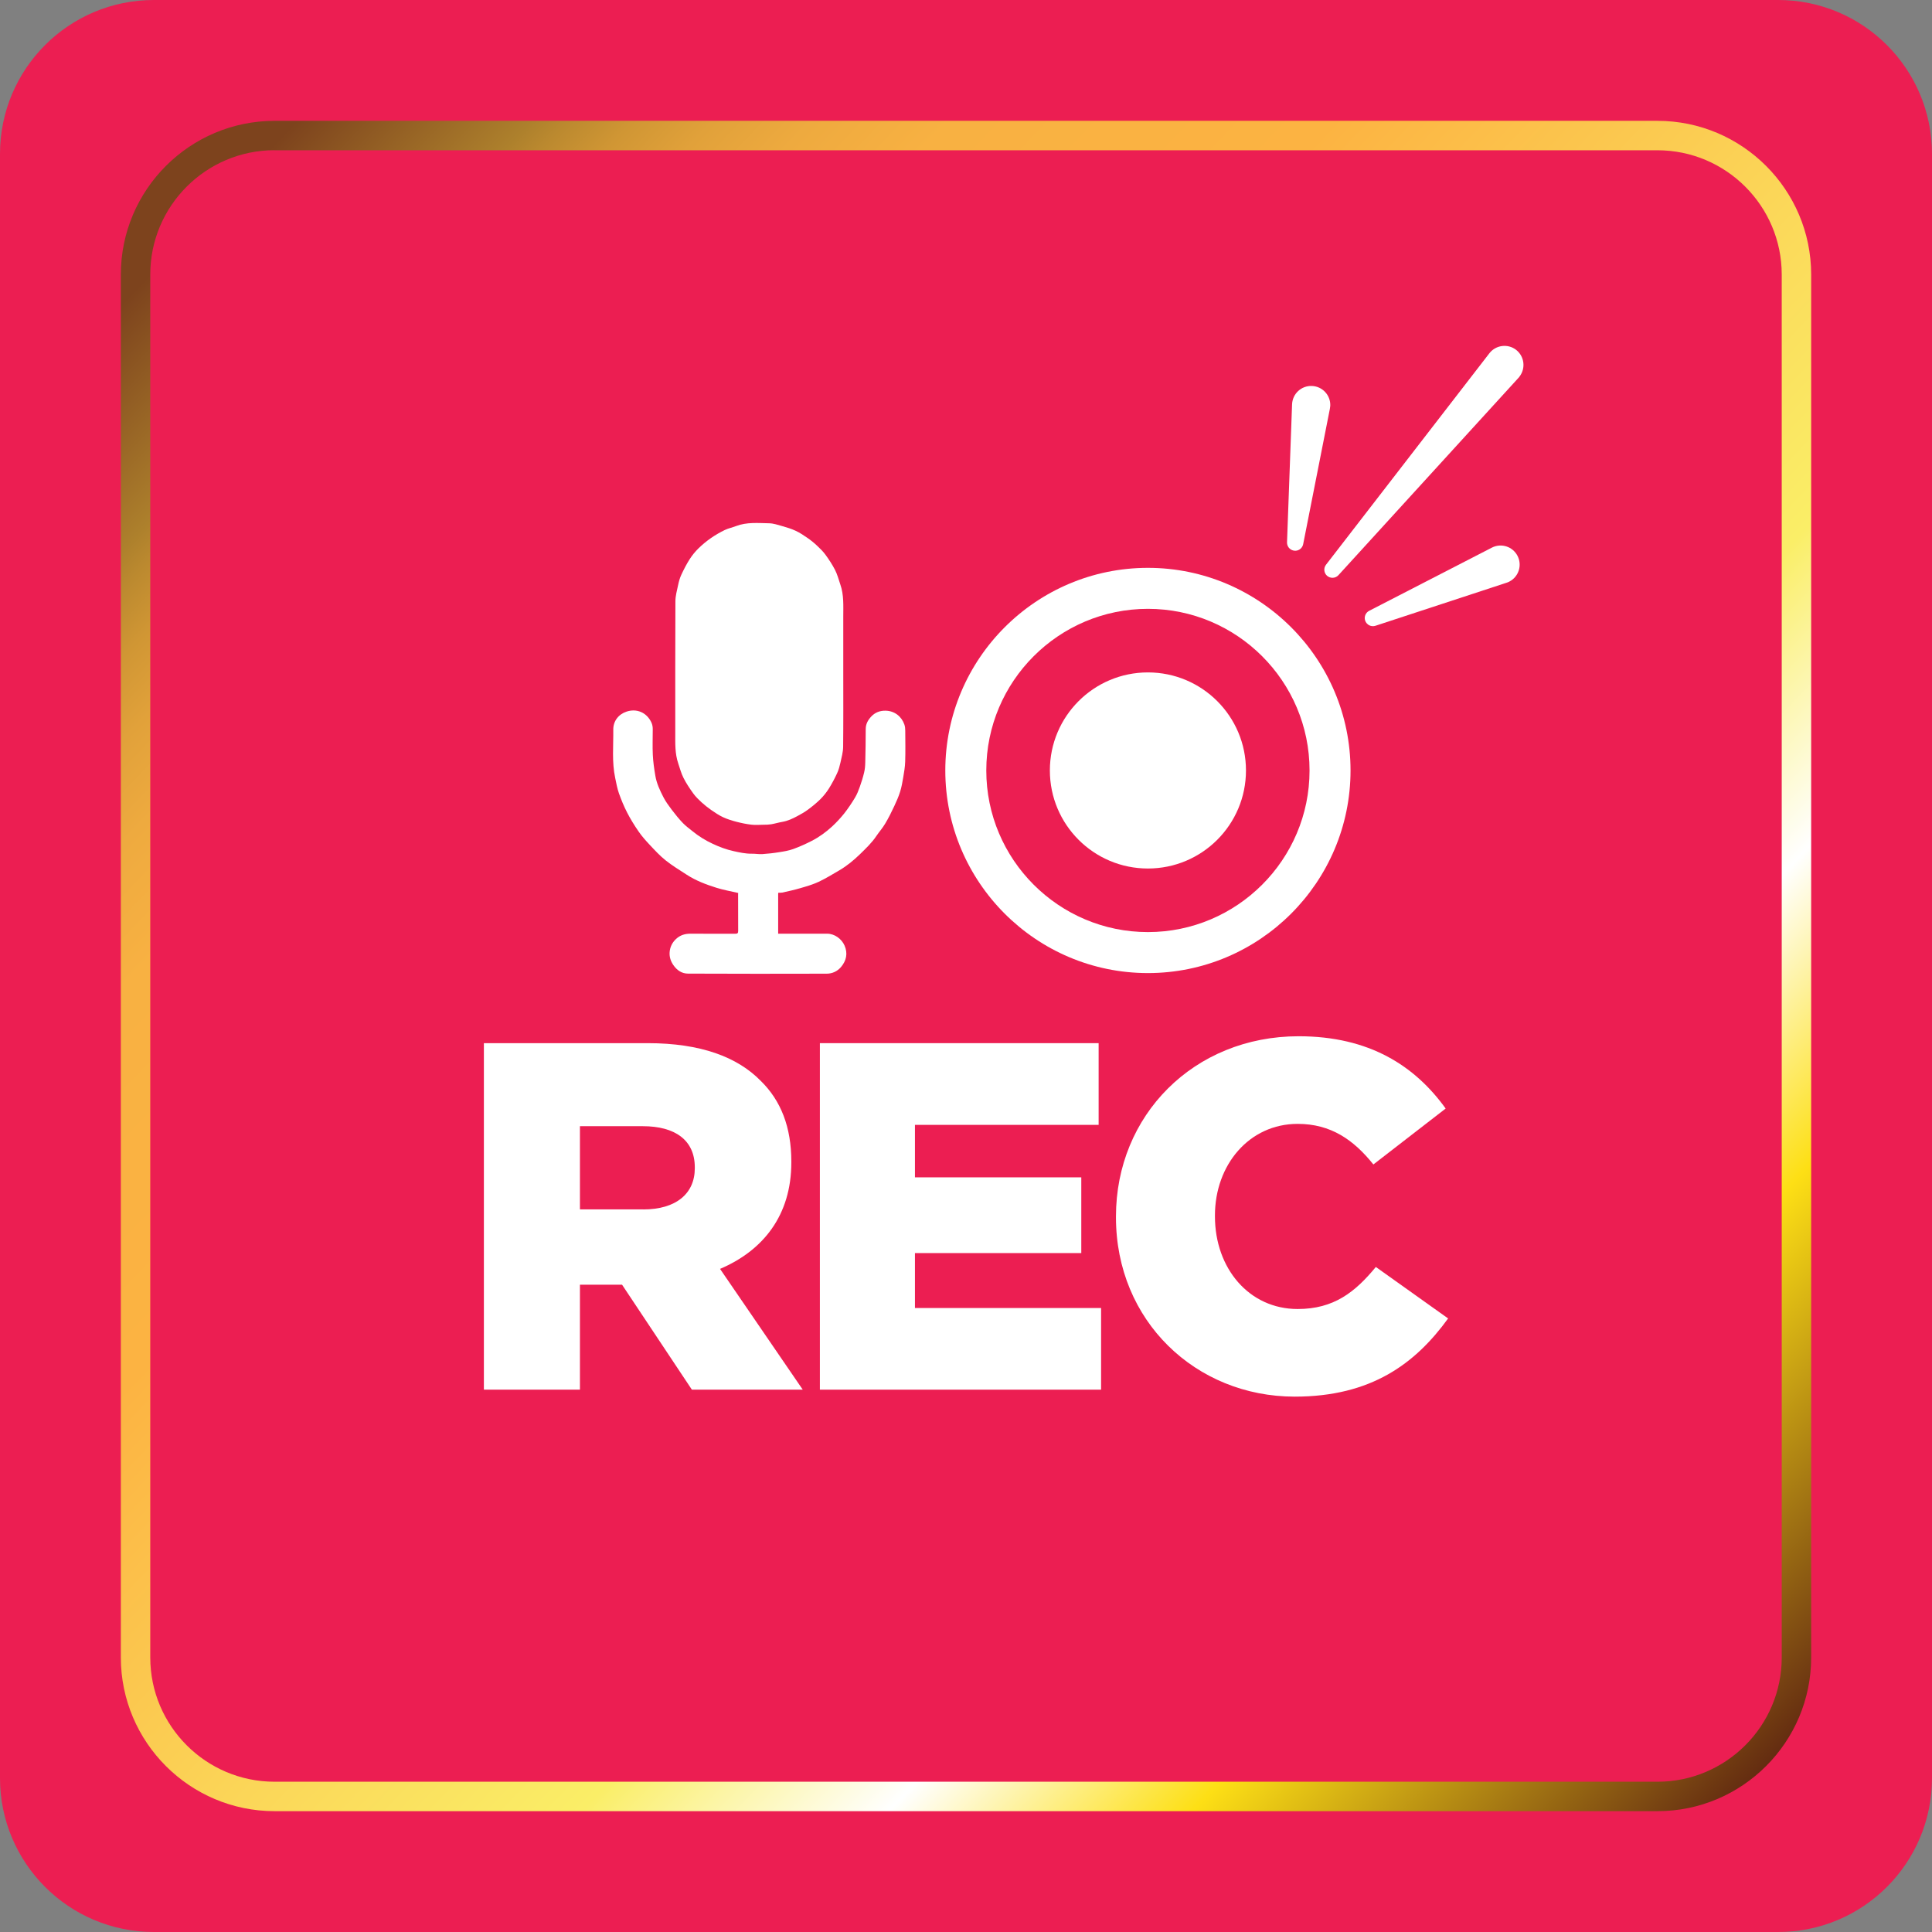 <?xml version="1.0" encoding="utf-8"?>
<!-- Generator: Adobe Illustrator 24.3.0, SVG Export Plug-In . SVG Version: 6.00 Build 0)  -->
<svg version="1.1" id="Layer_1" xmlns="http://www.w3.org/2000/svg" xmlns:xlink="http://www.w3.org/1999/xlink" x="0px" y="0px"
	 viewBox="0 0 290.83 290.83" style="enable-background:new 0 0 290.83 290.83;" xml:space="preserve">
<rect x="0" y="0" width="290.83" height="290.83" fill="#808080" stroke="none"/>
<style type="text/css">
	.st0{fill:#EC1E52;}
	.st1{fill:#FFFFFF;}
	.st2{fill:url(#SVGID_1_);}
</style>
<g>
	<path class="st0" d="M267.66,290.83H23.17C10.37,290.83,0,280.46,0,267.66V23.17C0,10.37,10.37,0,23.17,0h244.49
		c12.8,0,23.17,10.37,23.17,23.17v244.49C290.83,280.46,280.46,290.83,267.66,290.83z"/>
	<g>
		<path class="st1" d="M72.84,157.03h24.67c7.97,0,13.49,2.09,16.99,5.66c3.06,2.98,4.62,7,4.62,12.15v0.15
			c0,7.97-4.25,13.26-10.73,16.02l12.45,18.18h-16.69l-10.51-15.8h-0.15H87.3v15.8H72.84V157.03z M96.84,182.06
			c4.92,0,7.75-2.38,7.75-6.19v-0.15c0-4.1-2.98-6.19-7.82-6.19H87.3v12.52H96.84z"/>
		<path class="st1" d="M123.43,157.03h41.95v12.3h-27.65v7.9h25.04v11.4h-25.04v8.27h28.02v12.29h-42.33V157.03z"/>
		<path class="st1" d="M167.99,183.26v-0.15c0-15.2,11.7-27.12,27.5-27.12c10.66,0,17.51,4.47,22.13,10.88l-10.88,8.42
			c-2.98-3.72-6.41-6.11-11.4-6.11c-7.3,0-12.45,6.18-12.45,13.78v0.15c0,7.82,5.14,13.94,12.45,13.94c5.44,0,8.64-2.53,11.77-6.33
			l10.88,7.75c-4.92,6.78-11.55,11.77-23.1,11.77C179.99,210.23,167.99,198.83,167.99,183.26z"/>
	</g>
	<g>
		<g>
			<path class="st1" d="M126.94,101.44c0,3.66,0.02,7.33-0.02,10.99c-0.01,0.8-0.24,1.6-0.41,2.39c-0.12,0.53-0.26,1.07-0.49,1.56
				c-0.37,0.8-0.78,1.58-1.25,2.33c-0.36,0.57-0.8,1.12-1.28,1.6c-0.58,0.57-1.22,1.09-1.87,1.57c-0.51,0.38-1.07,0.69-1.63,0.99
				c-0.69,0.37-1.4,0.7-2.19,0.84c-0.58,0.1-1.14,0.27-1.71,0.37c-0.38,0.06-0.77,0.07-1.15,0.07c-0.61,0.01-1.24,0.06-1.84-0.01
				c-0.75-0.09-1.49-0.24-2.22-0.43c-0.7-0.18-1.4-0.4-2.05-0.7c-0.62-0.29-1.19-0.68-1.76-1.07c-0.51-0.36-1.01-0.75-1.47-1.17
				c-0.44-0.41-0.89-0.84-1.24-1.33c-0.54-0.75-1.06-1.52-1.47-2.34c-0.35-0.68-0.54-1.44-0.79-2.17c-0.51-1.49-0.45-3.03-0.45-4.57
				c0-6.61-0.01-13.23,0.02-19.84c0-0.82,0.24-1.65,0.41-2.46c0.11-0.53,0.26-1.07,0.49-1.56c0.37-0.79,0.77-1.57,1.24-2.31
				c0.37-0.58,0.82-1.14,1.31-1.62c0.58-0.57,1.21-1.09,1.88-1.56c0.66-0.46,1.37-0.87,2.09-1.22c0.54-0.26,1.14-0.38,1.71-0.6
				c1.62-0.62,3.31-0.45,4.97-0.42c0.66,0.01,1.32,0.24,1.96,0.42c0.69,0.2,1.38,0.4,2.02,0.7c0.63,0.29,1.21,0.68,1.78,1.07
				c0.51,0.35,1.01,0.75,1.46,1.18c0.45,0.42,0.9,0.86,1.26,1.35c0.53,0.73,1.04,1.5,1.45,2.3c0.35,0.68,0.54,1.44,0.79,2.17
				c0.56,1.59,0.45,3.23,0.45,4.87C126.94,95.7,126.94,98.57,126.94,101.44z"/>
			<path class="st1" d="M111.12,134.42c-1.11-0.26-2.22-0.45-3.27-0.78c-1.56-0.49-3.1-1.07-4.48-1.97c-1.08-0.7-2.2-1.38-3.2-2.18
				c-0.86-0.69-1.62-1.52-2.38-2.33c-0.59-0.63-1.17-1.28-1.65-1.98c-0.64-0.92-1.23-1.88-1.74-2.87c-0.48-0.93-0.88-1.91-1.23-2.89
				c-0.26-0.74-0.4-1.53-0.56-2.3c-0.52-2.41-0.26-4.85-0.29-7.28c-0.02-1.29,0.79-2.32,2-2.72c1.49-0.5,3.01,0.1,3.73,1.62
				c0.17,0.37,0.22,0.72,0.21,1.11c0,1.25-0.05,2.51,0.01,3.76c0.05,1.06,0.2,2.11,0.38,3.16c0.19,1.15,0.69,2.21,1.22,3.24
				c0.34,0.66,0.79,1.27,1.24,1.87c0.53,0.7,1.08,1.38,1.68,2.01c0.43,0.45,0.95,0.82,1.44,1.22c0.94,0.77,1.97,1.41,3.08,1.92
				c1,0.47,2.03,0.85,3.11,1.09c0.9,0.2,1.8,0.4,2.74,0.39c0.53-0.01,1.07,0.09,1.6,0.06c0.85-0.06,1.7-0.15,2.54-0.29
				c0.71-0.11,1.43-0.23,2.1-0.47c0.96-0.35,1.9-0.77,2.81-1.24c1.11-0.57,2.12-1.31,3.04-2.15c0.66-0.61,1.28-1.28,1.84-1.98
				c0.59-0.75,1.12-1.55,1.61-2.36c0.31-0.51,0.53-1.08,0.73-1.64c0.25-0.71,0.48-1.43,0.65-2.16c0.12-0.49,0.16-1,0.17-1.51
				c0.04-1.68,0.07-3.35,0.07-5.03c0-0.78,0.36-1.38,0.85-1.9c0.57-0.6,1.31-0.88,2.15-0.86c1.34,0.03,2.4,0.87,2.82,2.09
				c0.1,0.29,0.13,0.61,0.13,0.91c0.01,1.56,0.04,3.11-0.01,4.67c-0.02,0.78-0.16,1.57-0.29,2.34c-0.12,0.73-0.25,1.47-0.47,2.18
				c-0.23,0.74-0.55,1.46-0.88,2.17c-0.42,0.9-0.86,1.79-1.37,2.64c-0.38,0.65-0.89,1.22-1.31,1.84c-0.69,1.04-1.59,1.89-2.47,2.75
				c-0.95,0.92-1.96,1.76-3.1,2.43c-1.03,0.6-2.05,1.23-3.13,1.74c-0.88,0.41-1.84,0.69-2.78,0.96c-0.89,0.26-1.79,0.46-2.7,0.66
				c-0.19,0.04-0.39,0.02-0.6,0.03c-0.01,0.07-0.02,0.11-0.02,0.16c0,1.98,0,3.96,0,6c0.15,0,0.28,0,0.41,0c2.32,0,4.64-0.01,6.96,0
				c1.13,0,2.18,0.78,2.62,1.78c0.52,1.18,0.28,2.29-0.54,3.25c-0.55,0.64-1.31,0.99-2.15,0.99c-6.95,0.02-13.9,0.02-20.86-0.01
				c-0.92,0-1.66-0.48-2.2-1.26c-0.42-0.6-0.63-1.24-0.58-1.96c0.06-0.78,0.38-1.44,0.95-1.98c0.63-0.6,1.38-0.82,2.24-0.81
				c2.23,0.02,4.47,0,6.7,0.01c0.33,0,0.43-0.09,0.43-0.43c-0.01-1.81-0.01-3.61-0.01-5.42
				C111.12,134.59,111.12,134.49,111.12,134.42z"/>
		</g>
		<g>
			<g>
				<g>
					<path class="st1" d="M172.8,146.48c-16.82,0-30.5-13.68-30.5-30.5s13.68-30.5,30.5-30.5c16.82,0,30.5,13.68,30.5,30.5
						S189.62,146.48,172.8,146.48z M172.8,91.65c-13.42,0-24.33,10.91-24.33,24.33s10.92,24.33,24.33,24.33s24.33-10.91,24.33-24.33
						S186.21,91.65,172.8,91.65z"/>
				</g>
				<circle class="st1" cx="172.8" cy="115.98" r="14.76"/>
			</g>
		</g>
	</g>
	<g>
		<linearGradient id="SVGID_1_" gradientUnits="userSpaceOnUse" x1="11.508" y1="17.634" x2="300.137" y2="293.058">
			<stop  offset="0.061" style="stop-color:#7D431D"/>
			<stop  offset="0.125" style="stop-color:#AD802C"/>
			<stop  offset="0.135" style="stop-color:#BB892F"/>
			<stop  offset="0.153" style="stop-color:#D09634"/>
			<stop  offset="0.175" style="stop-color:#E1A13A"/>
			<stop  offset="0.202" style="stop-color:#EEAA3F"/>
			<stop  offset="0.24" style="stop-color:#F8B142"/>
			<stop  offset="0.344" style="stop-color:#FCB342"/>
			<stop  offset="0.579" style="stop-color:#FAEE67"/>
			<stop  offset="0.663" style="stop-color:#FFFFFF"/>
			<stop  offset="0.746" style="stop-color:#FDDF15"/>
			<stop  offset="0.898" style="stop-color:#5C2311"/>
		</linearGradient>
		<path class="st2" d="M249.5,272.64H41.33c-12.76,0-23.14-10.38-23.14-23.14V41.33c0-12.76,10.38-23.14,23.14-23.14H249.5
			c12.76,0,23.14,10.38,23.14,23.14V249.5C272.64,262.26,262.26,272.64,249.5,272.64z M41.33,22.61c-10.32,0-18.71,8.39-18.71,18.71
			V249.5c0,10.32,8.39,18.71,18.71,18.71H249.5c10.32,0,18.71-8.39,18.71-18.71V41.33c0-10.32-8.39-18.71-18.71-18.71H41.33z"/>
	</g>
	<g>
		<g>
			<path class="st1" d="M200.19,61.54l-4.02,20.38c-0.13,0.66-0.78,1.1-1.44,0.96c-0.6-0.12-1.01-0.65-0.99-1.25l0.76-20.76
				c0.06-1.59,1.39-2.83,2.98-2.77s2.83,1.39,2.77,2.98C200.23,61.24,200.21,61.4,200.19,61.54z"/>
		</g>
		<g>
			<path class="st1" d="M226.79,87.72l-19.74,6.48c-0.64,0.21-1.33-0.14-1.55-0.78c-0.19-0.58,0.08-1.2,0.6-1.47l18.47-9.51
				c1.41-0.73,3.15-0.17,3.87,1.24c0.73,1.41,0.17,3.15-1.24,3.87C227.07,87.62,226.92,87.68,226.79,87.72z"/>
		</g>
		<g>
			<path class="st1" d="M228.59,56.87l-27.11,29.71c-0.45,0.5-1.23,0.53-1.73,0.08c-0.47-0.43-0.53-1.15-0.14-1.65l24.59-31.83
				c0.97-1.25,2.77-1.48,4.02-0.52c1.25,0.97,1.48,2.77,0.52,4.02C228.7,56.75,228.65,56.81,228.59,56.87z"/>
		</g>
	</g>
</g>
</svg>
